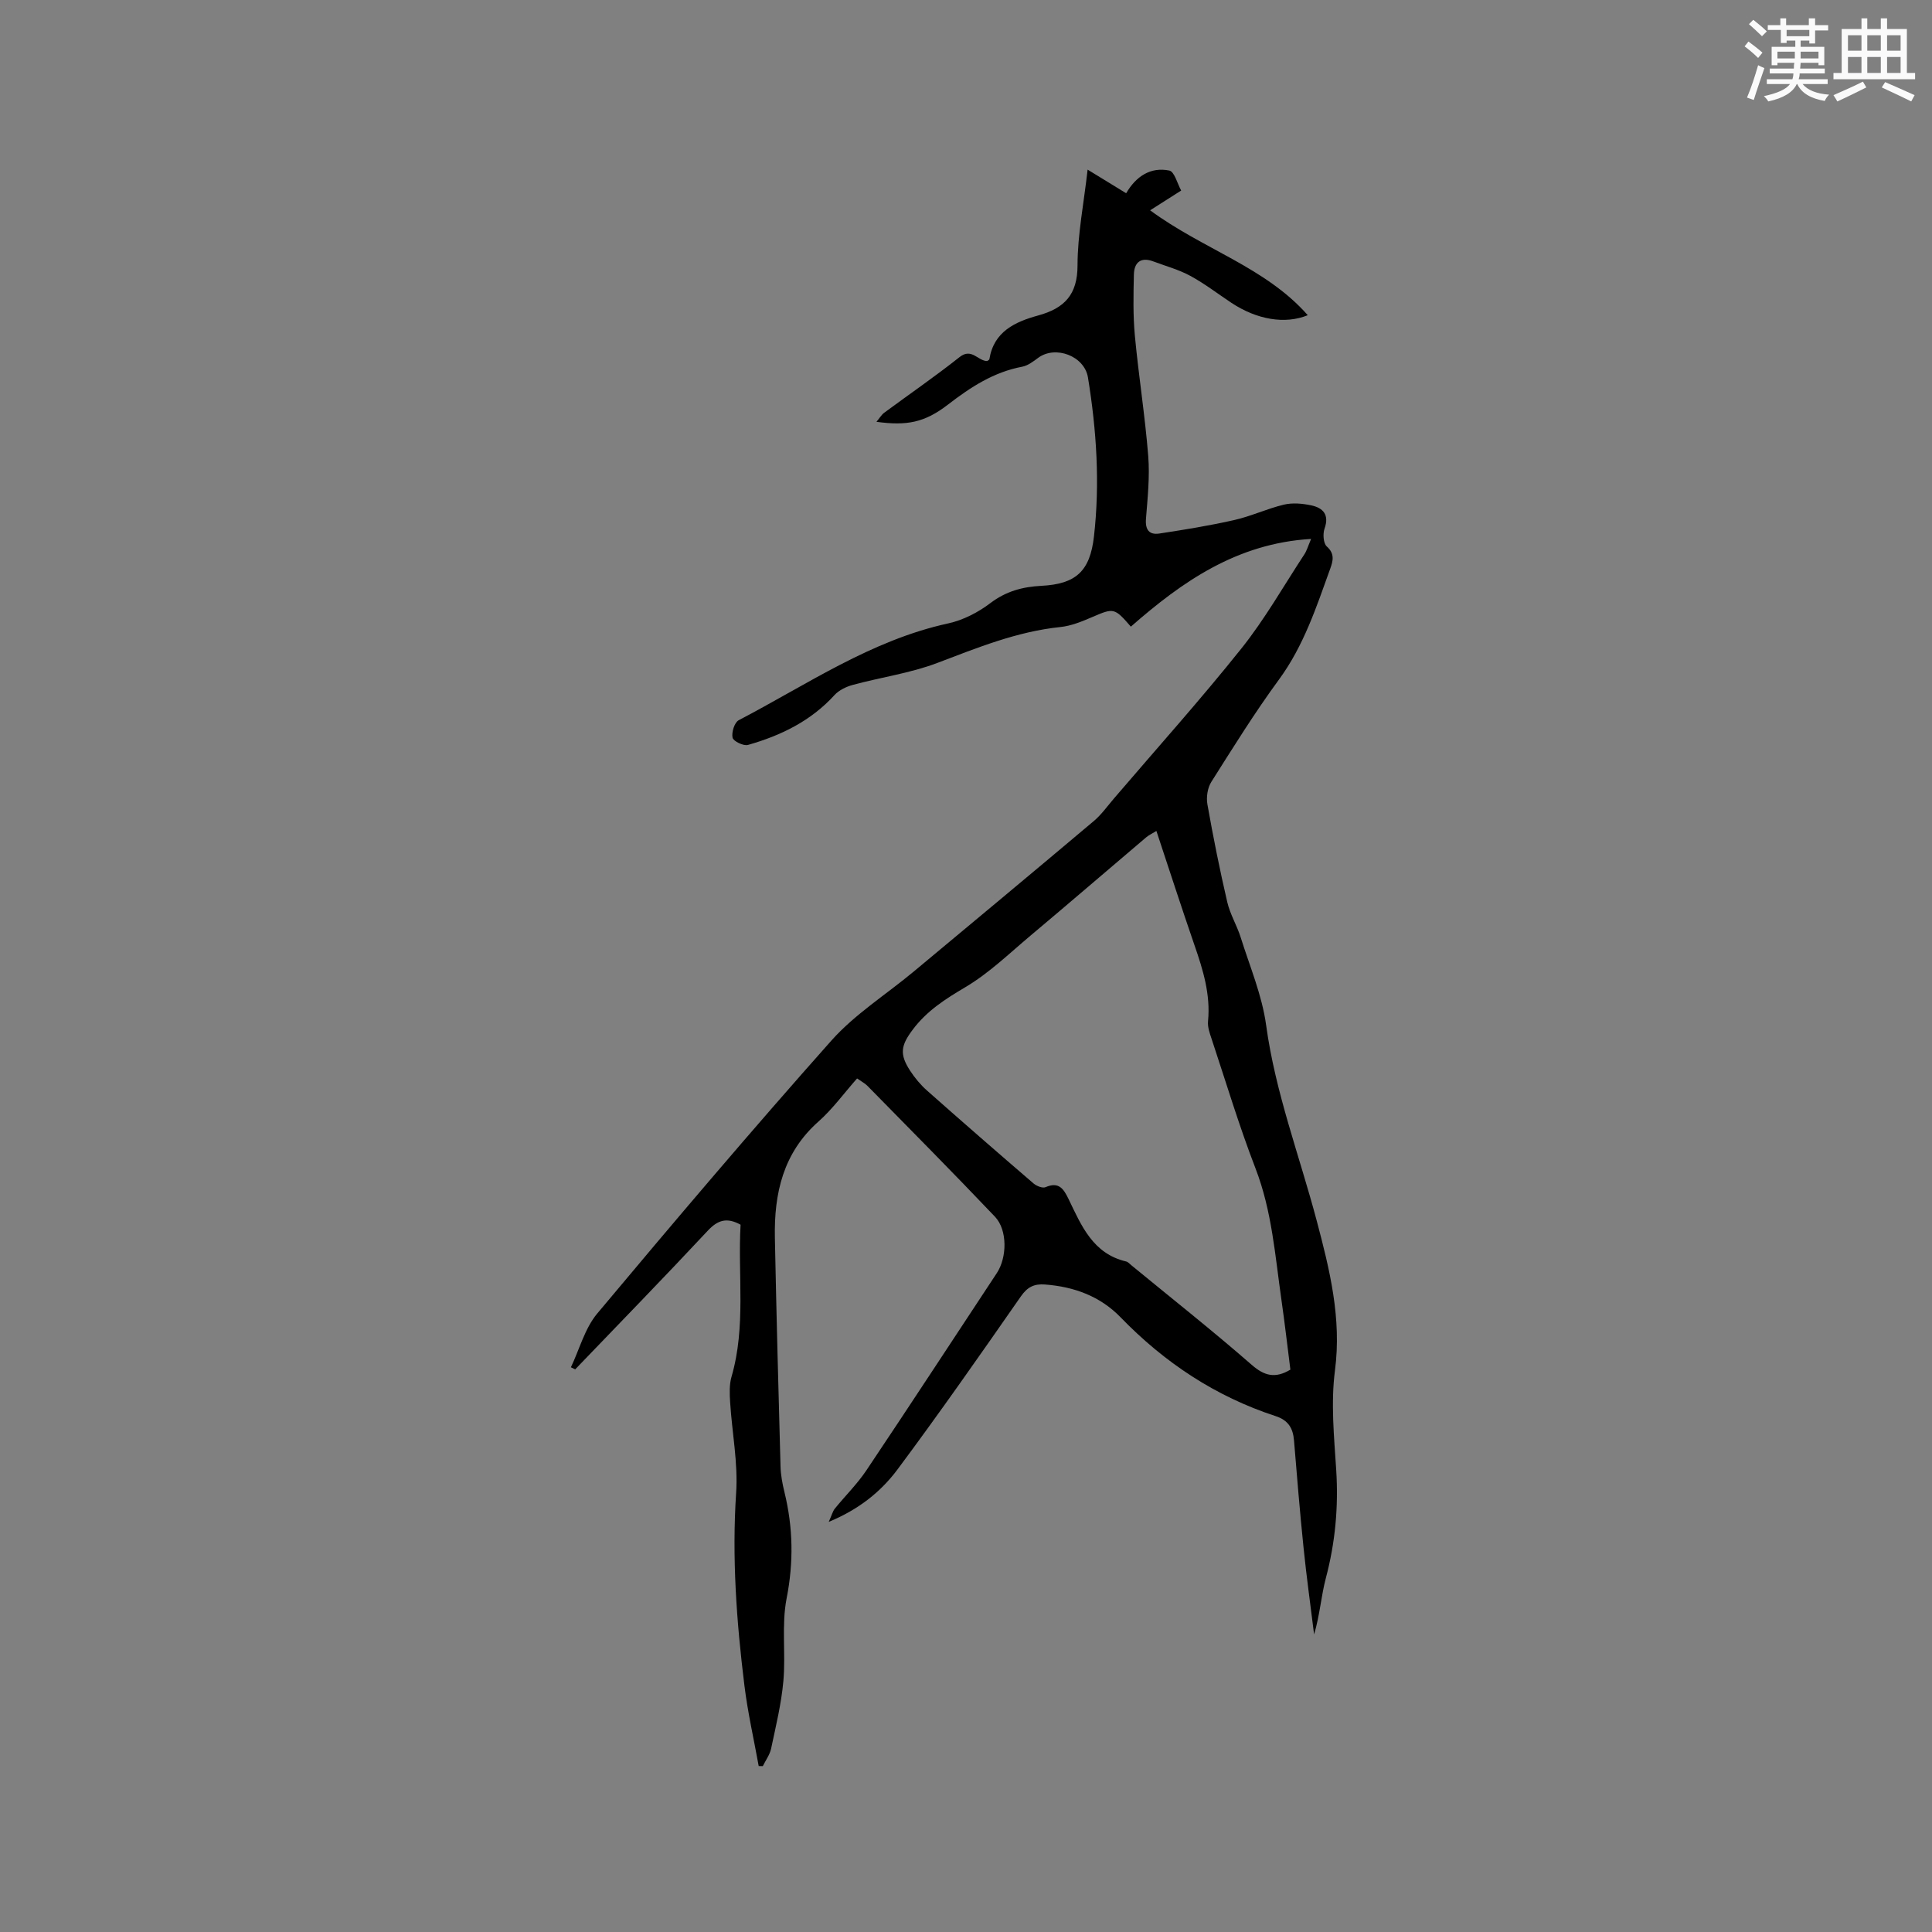 <svg enable-background="new 0 0 400 400" viewBox="0 0 400 400" xmlns="http://www.w3.org/2000/svg"><rect x="0" y="0" width="400" height="400" fill="#808080" stroke="none"/><path d="m171.58 315.09c.66-1.47.83-2.2 1.25-2.73 2.17-2.67 4.66-5.12 6.56-7.96 9.08-13.55 18-27.21 26.99-40.82 2.11-3.19 2.25-8.89-.38-11.67-8.68-9.14-17.57-18.09-26.4-27.09-.5-.51-1.18-.86-2.15-1.54-2.67 3.01-5.04 6.3-7.99 8.92-7.34 6.5-9.21 14.9-9.03 24.08.32 15.78.73 31.57 1.17 47.35.05 1.78.39 3.59.82 5.33 1.78 7.3 1.91 14.48.44 21.97-1.08 5.53-.16 11.42-.67 17.1-.42 4.71-1.56 9.36-2.54 14-.27 1.27-1.13 2.42-1.72 3.63-.28-.01-.57-.02-.85-.02-1-5.54-2.26-11.04-2.95-16.62-1.64-13.26-2.61-26.54-1.72-39.96.41-6.18-.85-12.46-1.24-18.69-.11-1.77-.2-3.66.28-5.32 3.03-10.42 1.28-21.06 1.88-31.49-2.83-1.55-4.71-.99-6.79 1.24-9.04 9.68-18.28 19.16-27.45 28.71-.3-.14-.59-.29-.89-.43 1.78-3.74 2.88-8.06 5.46-11.14 15.92-19.02 31.97-37.95 48.46-56.49 4.87-5.47 11.32-9.53 17.02-14.27 12.46-10.38 24.93-20.75 37.33-31.2 1.6-1.35 2.84-3.13 4.22-4.73 8.81-10.3 17.87-20.4 26.33-30.99 4.86-6.09 8.75-12.96 13.04-19.5.5-.76.75-1.68 1.39-3.18-15.38.91-26.72 8.87-37.32 18.16-3.4-3.94-3.56-3.89-7.98-1.99-2.12.91-4.36 1.84-6.62 2.07-8.99.93-17.18 4.29-25.51 7.45-5.58 2.11-11.63 2.95-17.42 4.52-1.38.37-2.89 1.09-3.83 2.12-4.89 5.37-11.12 8.39-17.91 10.32-.91.26-3.02-.76-3.19-1.5-.24-1.1.39-3.16 1.28-3.62 14.12-7.37 27.4-16.56 43.36-20.04 3.09-.67 6.2-2.28 8.73-4.2 3.24-2.46 6.67-3.38 10.56-3.58 7.19-.37 10.07-3.05 10.89-10.2 1.26-11.03.54-22.02-1.24-32.94-.73-4.46-6.73-6.7-10.3-4.07-1.01.75-2.12 1.61-3.3 1.84-5.91 1.11-10.68 4.22-15.36 7.83-4.89 3.78-8.59 4.43-14.83 3.58.66-.78 1.04-1.46 1.61-1.88 5.2-3.84 10.54-7.51 15.6-11.52 2.5-1.98 3.79.81 5.71.82.16-.12.43-.23.46-.38.92-5.76 5.36-7.75 10.12-9.06 5.41-1.49 8.13-4.29 8.13-10.36.01-6.41 1.3-12.82 2.09-19.83 2.82 1.73 5.27 3.23 7.98 4.89 2.04-3.51 5.06-5.49 8.93-4.7 1.07.22 1.67 2.72 2.46 4.14-2.25 1.43-4.1 2.61-6.43 4.09 10.99 8.11 23.85 11.74 32.64 21.72-4.72 1.94-10.59.9-15.82-2.57-2.82-1.87-5.52-3.96-8.49-5.57-2.39-1.3-5.09-2.03-7.65-2.99-2.59-.98-3.98.18-4.04 2.7-.1 4.21-.19 8.46.2 12.65.78 8.33 2.11 16.62 2.77 24.95.34 4.29-.13 8.67-.47 12.99-.18 2.28.69 3.36 2.78 3.04 5.19-.79 10.38-1.63 15.5-2.79 3.49-.79 6.8-2.36 10.28-3.19 1.77-.42 3.81-.24 5.62.14 2.46.52 3.83 1.91 2.79 4.83-.38 1.09-.25 3.05.47 3.69 1.7 1.51 1.28 3.02.71 4.6-2.87 7.95-5.48 15.96-10.61 22.95-5.01 6.83-9.49 14.05-14.02 21.21-.78 1.24-1.06 3.16-.8 4.63 1.2 6.78 2.55 13.53 4.11 20.23.58 2.52 2 4.83 2.78 7.31 1.89 6.03 4.43 12 5.27 18.19 1.91 13.97 6.91 27.03 10.48 40.51 2.67 10.07 5.18 20.18 3.77 30.97-.88 6.75-.18 13.75.26 20.62.48 7.6-.19 14.98-2.14 22.34-.99 3.75-1.25 7.7-2.44 11.69-.74-6-1.58-12-2.19-18.02-.76-7.37-1.36-14.76-1.97-22.14-.21-2.54-1.18-4.18-3.81-5.04-12.43-4.06-23-11.07-32.09-20.45-4.24-4.38-9.65-6.35-15.68-6.8-2.21-.16-3.6.5-4.96 2.45-8.41 12.08-16.84 24.15-25.63 35.95-3.39 4.5-7.89 8.16-14.16 10.75zm95.58-31.52c-.6-4.73-1.15-9.55-1.84-14.35-1.32-9.2-1.97-18.49-5.39-27.34-3.39-8.78-6.1-17.82-9.07-26.76-.4-1.19-.87-2.49-.75-3.69.54-5.55-1.04-10.65-2.82-15.78-2.68-7.77-5.21-15.59-7.87-23.61-.93.57-1.6.88-2.14 1.34-7.99 6.78-15.93 13.62-23.96 20.36-4.37 3.67-8.54 7.73-13.4 10.61-4.17 2.47-8.02 4.91-10.95 8.83-2.44 3.25-2.79 5.05-.54 8.5.97 1.49 2.16 2.92 3.49 4.1 7.3 6.47 14.65 12.87 22.05 19.23.63.54 1.88 1.05 2.5.78 2.77-1.2 3.75.37 4.77 2.47 2.65 5.5 5.03 11.3 11.93 12.92.38.09.69.47 1.02.74 8.35 6.86 16.84 13.57 24.98 20.67 2.66 2.32 4.89 2.83 7.99.98z" fill="#010000"/><g fill="#fafafb"><path d="m361.2 9.6.8-1c.9.7 1.9 1.4 2.9 2.3l-.9 1.1c-1-1-2-1.8-2.8-2.4zm.5 10.6c.9-2.1 1.6-4.3 2.3-6.7.4.2.8.4 1.3.6-.7 2.1-1.5 4.3-2.2 6.6zm.4-15.2.9-.9c1 .8 2 1.6 2.8 2.4l-1 1c-.9-.9-1.8-1.7-2.7-2.5zm12.5-1.2h1.2v1.4h2.7v1.1h-2.7v2.7h-1.2v-.6h-1.8v1.3h4.9v3.8h-1.2v-.5h-3.7c0 .4-.1.9-.1 1.2h5.1v1h-5.2c0 .5-.1.9-.2 1.2h6v1h-5.2c1.1 1.3 2.9 2 5.5 2.2-.4.4-.7.8-.9 1.3-2.9-.5-4.8-1.6-5.7-3.5h-.1c-.8 1.7-2.7 2.9-5.9 3.6-.2-.4-.6-.8-.9-1.1 2.8-.6 4.6-1.4 5.4-2.5h-4.8v-1h5.3c.1-.3.2-.7.2-1.2h-4.9v-1h5c0-.4 0-.8.1-1.2h-3.5v.5h-1.2v-3.8h4.9v-1.3h-1.8v.5h-1.2v-2.7h-2.7v-1h2.6v-1.4h1.2v1.4h4.7v-1.4zm-6.6 8.3h3.6c0-.4 0-.9 0-1.4h-3.6zm1.9-4.6h4.7v-1.3h-4.7zm6.6 3.2h-3.7v1.4h3.7z"/><path d="m385.3 3.8h1.3v2.2h2.8v-2.2h1.3v2.2h4.1v9.1h1.7v1.3h-16.9v-1.3h1.7v-9.1h4.1v-2.2zm.4 13.1.7 1.2c-1.8.9-3.8 1.9-6 2.9-.2-.4-.5-.8-.8-1.3 2.3-1 4.3-1.9 6.1-2.8zm-3.1-6.4h2.8v-3.2h-2.8zm0 4.6h2.8v-3.3h-2.8zm4-4.6h2.8v-3.2h-2.8zm0 4.6h2.8v-3.3h-2.8zm3.7 1.9c2.1.9 4.1 1.8 6.1 2.7l-.7 1.3c-2.2-1.1-4.2-2-6.1-2.9zm3.2-9.7h-2.8v3.2h2.8zm-2.8 7.8h2.8v-3.3h-2.8z"/></g></svg>